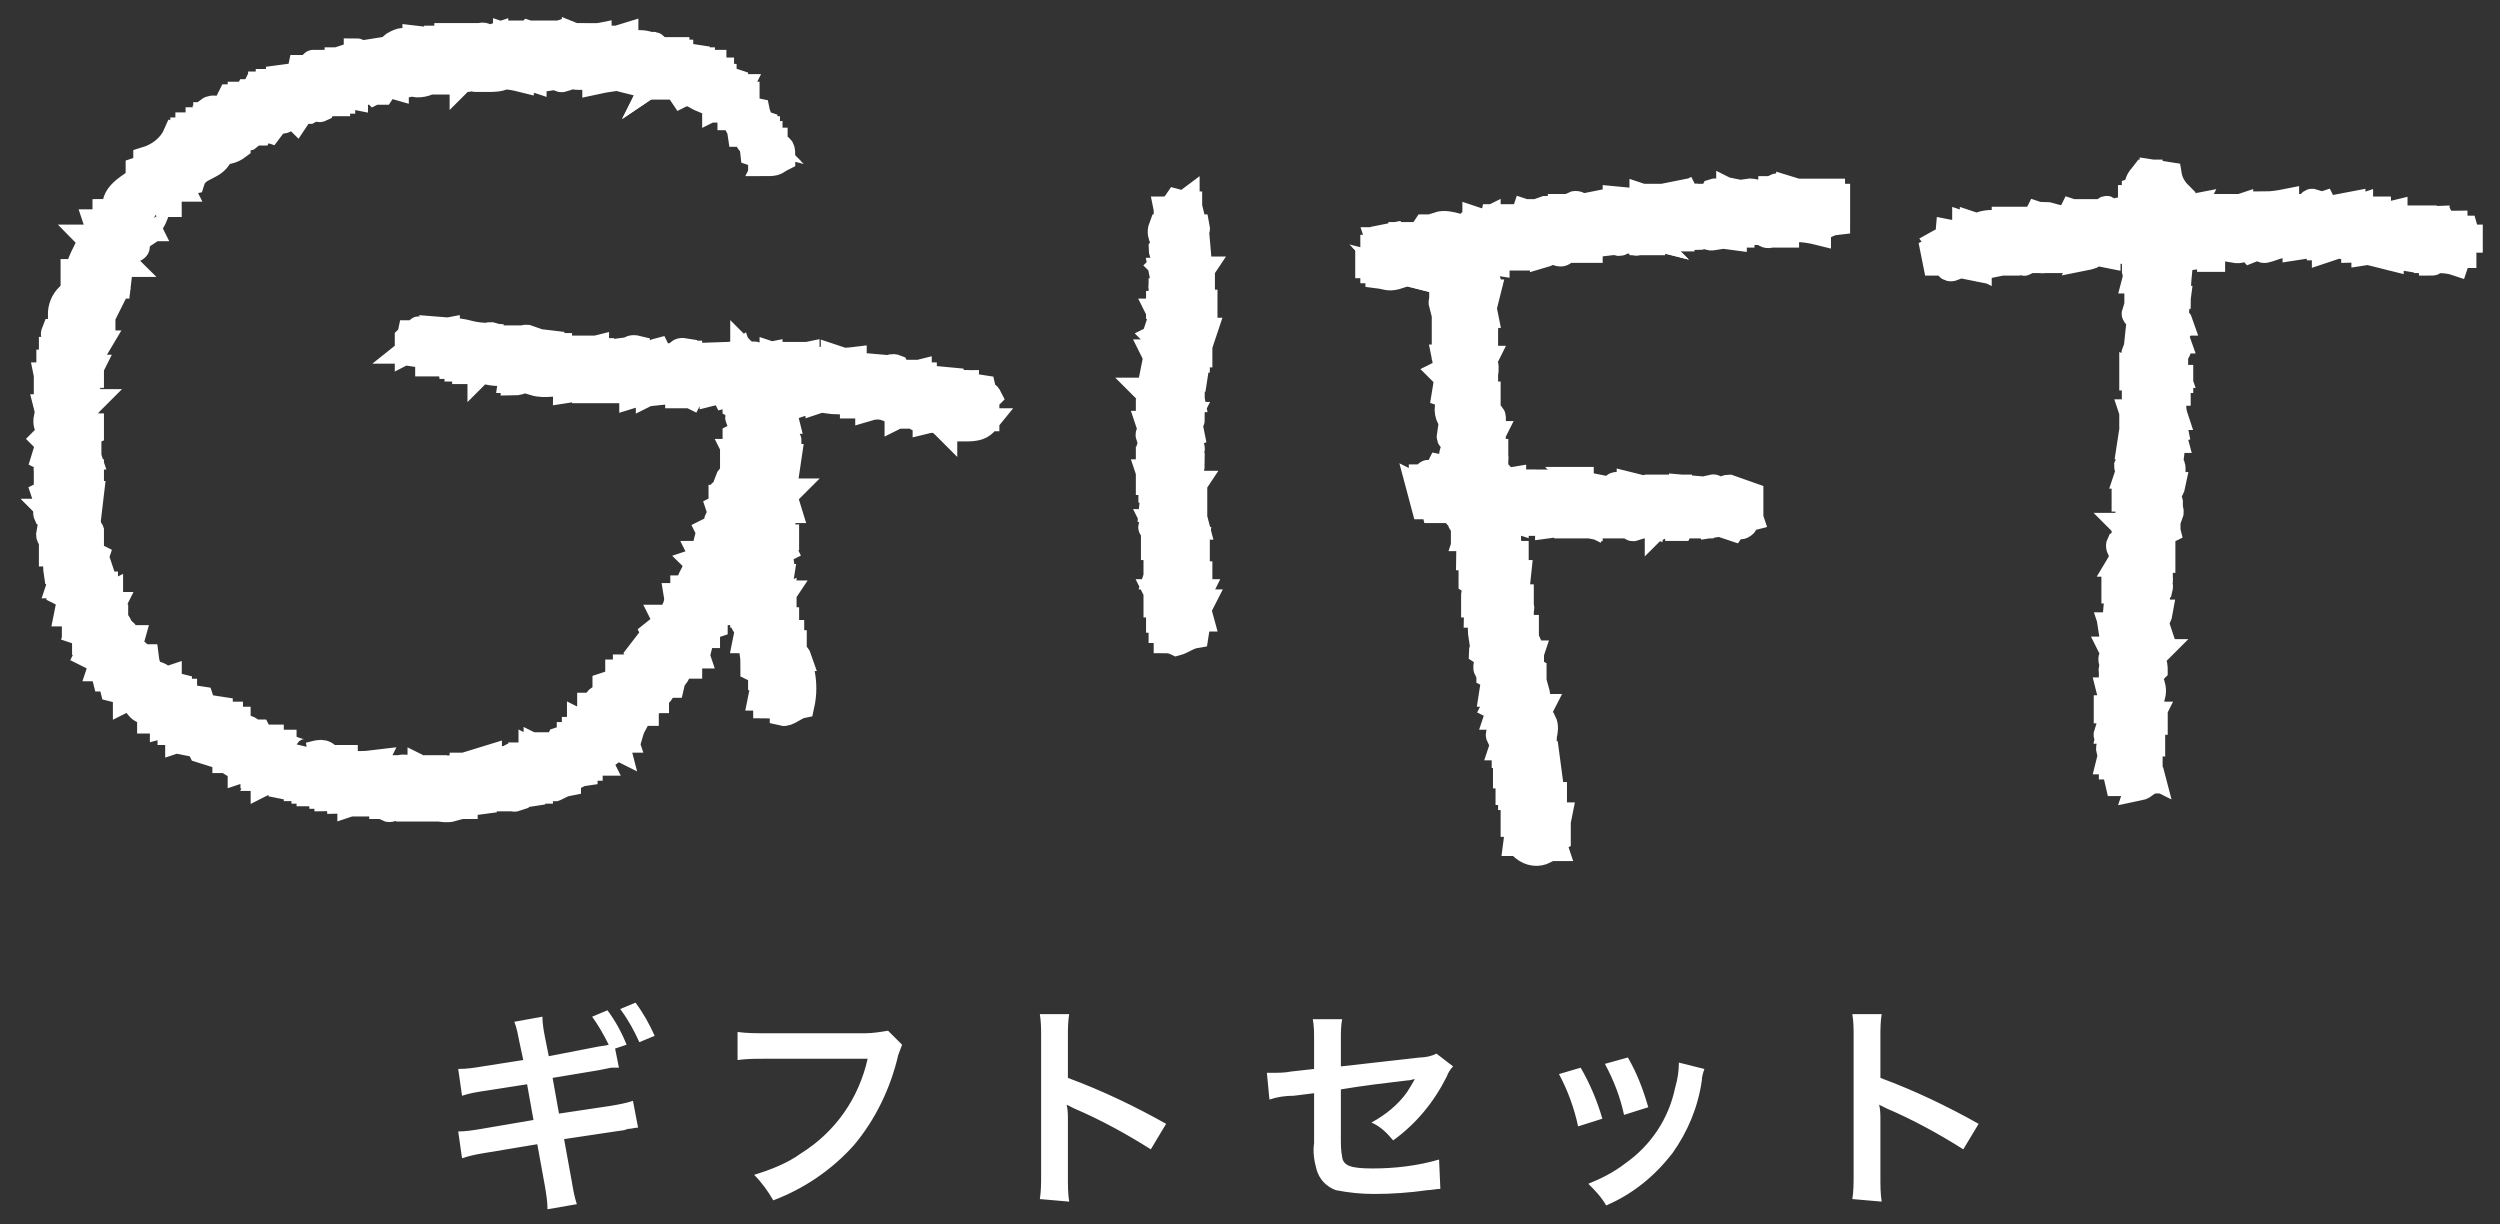 <?xml version="1.0" encoding="utf-8"?>
<!-- Generator: Adobe Illustrator 24.2.0, SVG Export Plug-In . SVG Version: 6.00 Build 0)  -->
<svg version="1.1" id="レイヤー_1" xmlns="http://www.w3.org/2000/svg" xmlns:xlink="http://www.w3.org/1999/xlink" x="0px"
	 y="0px" viewBox="0 0 196 96" style="enable-background:new 0 0 196 96;" xml:space="preserve">
<rect x="0" y="0" width="196" height="96" fill="#333333" stroke="none"/>
<style type="text/css">
	.st0{fill:#FFFFFF;stroke:#FFFFFF;stroke-width:2;}
	.st1{fill:#FFFFFF;}
</style>
<g id="グループ_751" transform="translate(-586.276 -2764.793)">
	<g id="グループ_288" transform="translate(588.326 2766.203)">
		<path id="パス_342" class="st0" d="M75,29l-1.3-0.2v-0.2c-0.3,0-0.4,0.4-0.8,0.2v-0.2h-0.4v-0.2l-2.1-0.2V28H70v-0.2L69.2,28
			v-0.2h-0.8l-0.2-0.4c-0.5-0.2-0.8,0.3-1,0.2v-0.2l-2.3-0.2v-0.4c-0.8,0.1-0.7-0.1-1,0.6h-0.2l0.2-0.6l-0.6-0.2V27
			c-0.7-0.2-1.4-0.3-2.1-0.2v-0.4c-0.5,0.1-0.4,0.1-0.6,0.4c-0.1,0-0.6,0.1-0.4-0.2h0.2v-0.2h-1.3v0.2l-0.6-0.2v0.4h-0.2v-0.4
			l-1,0.2c0-0.2-0.2-0.3-0.4-0.2c0,0,0,0,0,0c-0.1,0-0.2,0.7-0.8,0.4l-0.2-0.6c-0.3,0.2-0.4,0.1-0.8,0.2v0.2h-0.2v-0.2L52,26.5v-0.2
			h-0.4v-0.2C51,26,51.1,26.5,51,26.5h-1.3l-0.2-0.4c-0.4,0.1-0.3,0.6-0.8,0.4v-0.2l-0.8-0.2v-0.2c-0.8-0.2-0.6,0.5-1.3,0.4v-0.2
			l-1.5,0.2v-0.2h-0.4v-0.2l-0.8,0.2v-0.2h-2.1v-0.2h-0.6v-0.2l-1.7-0.2v-0.2c-0.5-0.2-0.8,0.2-1,0.2v-0.2h-0.2v0.2
			c-0.5,0.1-0.5-0.2-0.8-0.2l-0.6,0.2l-0.2-0.4c-0.6-0.2-0.7,0.2-0.8,0.4h-0.2l0.2-0.4c-1.3-0.1-1.2-0.3-2.5-0.4
			c0.2,0.2,0.3,0.2,0.4,0.4l-0.8-0.2v-0.2l-2.1,0.4c0,0,0-0.8-0.2-0.4v0.2h-0.6c-0.1,0.4,0,0.2-0.2,0.4v1c0.2-0.1,0.3-0.2,0.4-0.4
			h0.2L30,26.1h0.2v0.2l1.3,0.2v0.6h1.3c0.1,0,0,0.3,0.4,0.2c0.3,0-0.1-0.3,0.2-0.2v0.2h0.4v0.2h0.6v0.2h0.2v-0.2h1v0.2l0.2-0.2h0.2
			v0.2c0.7,0.2,1.4,0.2,2.1,0L38,28.4h0.2v0.2c0.3,0,0.6-0.1,0.8-0.2v-0.2l0.2,0.2h0.6v0.2c1,0.3,1.7-0.1,2.1,0.2
			c0.1,0,0.9-0.1,0.6,0.2c-0.2,0.2-0.2-0.1-0.2,0.2l1.3-0.2v-0.2c0,0,0.8,0,0.4,0.2h-0.2v0.2h1.7V29h0.2v0.2c0.2,0,0.3-0.1,0.4-0.2
			c0.3,0-0.1,0.2,0.2,0.2c0.2,0,0.3,0,0.4-0.2c0.3,0.1,0.6,0.2,0.8,0.2v0.4l1.3-0.4v0.2l0.4-0.2v0.2l1.9-0.2v0.4h0.2v-0.2
			c0.3,0,0.6,0.1,0.8,0.2l0.2-0.4h1.5v0.2l0.8-0.2l0.2,0.4l0.8-0.2l-0.2,0.6c0.2,0.3,0.2-0.2,0.4,0.2h-0.2v0.2l0.4,0.2L56,31.3h-0.2
			c0,0.1,0.4,0.8,0.2,1.3l-0.4,0.2v0.4H56l-0.2,0.8h-0.2l0.2,0.4h-0.2v0.4h-0.2v1c0,0.1-0.3,0.1-0.4,0.4c0.2,0.3,0.3-0.2,0.4,0.2
			L54.7,37v0.6h-0.2v0.2c0.1,0.1,0.4,0,0.2,0.4l-0.4,0.2l0.2,0.6c0,0.1-0.3,0-0.4,0.6h0.2v0.2l-0.8,0.4l0.2,0.4h-0.2v0.6h-0.2
			l-0.2,0.8h-0.2l0.2,0.4l-0.6,0.2c0.2,0.2,0.3,0.2,0.4,0.4h-0.4c-0.2,0.8-0.5,0.8-0.6,1.7h-0.4v0.6H51c0.1,0.6-0.2,1.2-0.6,1.7
			h-0.4l0.2,0.4l-1,0.8l0.2,0.4h-0.4l-1,1.3l0.2,0.4h-0.2l-0.4,0.6H47v0.4h-0.6v0.6c-0.3,0.2-0.7,0.3-1,0.4v0.8h-0.2
			c-0.4,0.4-0.4,0.1-0.6,0.8h-0.4V55c0,0-1.3,0.2-0.6,0.2h0.2v0.2l-0.4-0.2v0.6h-0.4v0.4h-0.4v0.4h-0.2v-0.2l-0.6,0.2l-0.2,0.4h-0.8
			v0.2h-0.4v0.2l-0.4-0.2v0.4l-0.4-0.2v0.4h-0.8v0.2c-0.2,0-0.3,0-0.4-0.2c-0.5,0-0.4,0.2-0.4,0.2c-0.8,0.2-1-0.1-1.5,0.4
			c0,0-0.8,0-0.4-0.2h0.2v-0.2l-1.3,0.4v0.2h-0.8V59c-0.2,0-0.4,0-0.4-0.2C33,58.7,33,59,33,59c-0.2,0.1-0.5,0-0.6-0.2h-0.2V59
			c-0.4,0.1-0.9,0-1.3-0.2v0.4l-1-0.2v-0.2c-0.5-0.2-1,0.2-1.3,0.2v-0.2h-1.5l0.2-0.4c-0.8,0.1-1.5,0.1-2.3,0v-0.4h-0.2v0.2
			c-0.7,0-0.7-0.4-1,0h-0.2v-0.4c-0.4-0.4-0.9-0.1-1.5,0v-0.4c-0.2,0.4-1.5-0.2-1.9-0.4v-0.2h-1v-0.4h-0.8l-0.2-0.4h-0.6v-0.2
			c-0.3-0.2-0.7-0.2-1-0.2V55H16v-0.4h-0.8v-0.4l-1.3-0.2l-0.2-0.6l-1.3-0.2v-0.4H12v-0.4l-0.8-0.2v-0.4l-0.6,0.2v-0.2h0.2
			c-0.3-0.3-0.5-0.4-1-0.4c-0.2-0.6-0.3-0.5-0.4-1.3H8.9c-0.2-0.6,0-0.2-0.6-0.2c-0.1-0.7-0.2-0.6,0-1.3H7.8c0,0,0-0.8-0.2-0.4v0.2
			H7.4c0-0.4,0-0.7-0.2-1H7v-0.8l-0.4-0.2l0.2-0.4H6.6v-0.8l-0.4,0.2v-1H5.8l-0.2-0.6H6l-0.2-0.6H5.5v-0.4H5.3l0.2-0.6l-0.4-0.2V41
			H4.9l0.2-0.8c0-0.1-0.5-0.1-0.4-0.4h0.2c0-0.3-0.3-0.3-0.2-0.8h0.2l0.2-1.7H4.7l0.2-1.5h0.2v-0.2H4.9v-0.8H4.5v-0.4h0.4l-0.2-0.6
			h0.2v-0.4H4.5l0.2-0.4c0.1,0,0.4,0,0.2-0.2H4.5v-0.2l0.6-0.2v-0.4H4.5l0.2-1.7c0.4-0.1,0.2,0,0.4-0.2H4.7l0.2-2.1h0.2v-0.2H4.9
			l0.2-0.4H4.9V27c0.2-0.5,0.5-1,0.8-1.5H5.3l0.4-1.3H6V23h0.2l0.4-0.8H6.4c0.1-0.3,0.7-0.5,0.4-1H6.6v-0.2h0.6l0.2-1.7h0.4
			c-0.4-0.4,0.1-0.4,0.2-1c1.2-0.3,0.4-0.4,0.8-1l0.6-0.4v-0.4h0.2l-0.2-0.4c0.4,0.6,0.9-1.1,1-1.5h0.8c0-0.9-0.1-0.6,0.4-1v-0.2
			h0.6l-0.2-0.4l1-0.2c0.4-1.3,1.9-0.9,2.3-2.3c0.5,0,0.9-0.1,1.3-0.4V9.6l0.8-0.2L17.9,9h0.4l0.2-0.4l0.6,0.2l0.6-0.8
			C20,7.8,19.9,8,20,8.1c0.6-0.1,0.4-0.4,1-0.4l0.2,0.2l0.4-0.6h0.6c0.2-0.1-0.1-0.4,0.6-0.4c0.1,0.1,0,0.4,0.4,0.2l0.2-0.4h1
			c0,0,0-0.2,0.4-0.2V6l1,0.2V5.8h1.3V5.6l0.2,0.2l0.4-0.2v0.2h0.2l0.4-0.6L29,5.4V5c0.3,0.2,0.7,0.3,1,0.2C30.3,5.1,29.9,5,30.2,5
			h0.2v0.2c0.6,0.1,1.3-0.1,1.7-0.6h0.6L32.5,5H33l0.2-0.6l1,0.2v0.2l0.2-0.2l0.2,0.2c0.3,0-0.1-0.2,0.2-0.2c0.4,0,0.3,0.2,0.4,0.2
			h0.2V4.6h0.8v0.2c0.4,0,0.9,0,1.3-0.2c0.4,0,0.9,0.1,1.3,0.2V4.6c0.4,0,0.7,0.1,1,0.2V4.6c0.5,0,0.6,0.2,0.6,0.2l1.3-0.2
			c0,0,0.1,0.3,0.4,0.2l0.2-0.4c0.2-0.1,0.5,0,0.6,0.2c0.6,0.1,1.3,0,1.9-0.2c-0.1,0.4,0,0.2-0.2,0.4V5c0.9-0.2,1.8-0.3,2.7-0.4
			c0.2,0.6,0.7,0.3,1-0.2h0.2c0.2,0.4-0.1,0.7-0.2,0.8c0.4,0.1,0.4,0.2,0.4,0.2h2.3L51.4,6C52,5.7,52.5,6.2,53,6.4l0.6-0.2v0.2h-0.2
			c0.2,0.4,0.2,0.2,0.6,0.4v0.2l0.4-0.2v0.4h0.8v0.6h0.4c0.1,0.8,0.3,0.6,0.4,1.3h0.4c0.2,0.9,0.5,0.5,0.6,1.5l0.6,0.2V11h0.6
			l-0.2,0.4c0.9,0,0.7-0.1,1.3-0.4c0-0.8,0-0.9-0.6-1V9.6h-0.4V9.2c0,0-0.8,0.1-0.4-0.2h0.2V8.7h-0.2V8.3l-0.6-0.2
			c0.3-0.4,0.1-0.3,0-0.8c-0.5-0.1-0.5-0.2-0.8-0.4V6h-0.8L56,5.4h-0.4V5l-0.6-0.2L54.7,5V4.6c0,0-0.8,0-0.4-0.2h0.2V4.1h-0.8
			c0.1-0.4,0-0.2,0.2-0.4V3.5H53V3.3h-0.4V3.1l-1.3-0.2V2.7H51V2.5h-1.5c-0.1,0-0.1-0.5-0.4-0.4l-0.2,0.4h-0.2l0.2-0.4
			c-0.5-0.2-1.1-0.2-1.7,0c-0.1-0.4,0-0.2-0.2-0.4V1.4l-1.3,0.4V1.6h-0.8V1.4l-1,0.2V1.4c-0.2,0-0.3,0-0.4,0.2L43,1.4v0.2h-0.2V1.4
			H42v0.2h-0.8V1.4l-0.6,0.2V1.2h-0.6v0.2l-0.6-0.2L39,1.6h-0.4V1.2h-0.2l-0.2,0.4l-0.6-0.2v0.2h-0.8V1.4l-0.6,0.2
			c-0.1-0.2-0.4-0.3-0.6-0.2v0.2h-1V1.4H33v0.2h-0.8v0.2l-1.7-0.2v0.6L29.6,2V1.8c-0.2-0.1-0.9,0.3-1,0.4v0.2l-2.5,0.4
			c-0.3,0,0.1-0.2-0.2-0.2v0.2L25,3.1v0.4h-0.4V3.3h-0.2v0.2h-1.9c-0.1,0-0.3,0.7-0.6,0.6V3.9h-0.4c-0.1,0.4,0,0.2-0.2,0.4v0.2
			l-1.5,0.2V5h-0.8v0.2h-0.6v0.2h-0.4l-0.2,0.4h-0.4l-0.2,0.4h-0.2V6h-0.2v0.2H16l-0.4,0.8c-0.5,0.3-0.9-0.1-1.3,0.2l0.2,0.4h-0.4
			v0.4h-0.6v0.4h-0.8v0.4h-0.4v0.6l-0.6-0.2c-0.4,0.9-1.3,1.6-2.3,1.9v0.6l-0.6,0.2v0.8C7.7,13.4,6.8,14,7,15
			c-0.3,0.1-0.5,0.2-0.8,0.2v0.6c-0.4,0.1-0.2,0-0.4,0.2H5.5l0.2,0.6H5.5l-0.2,0.6H4.9c0.4,0.4-0.8,1.7-0.8,2.7H3.7v1.7l-0.4,0.2
			c-0.4,0.4-0.6,0.9-0.6,1.5H3c-0.1,0.5-0.3,0.9-0.6,1.3H2.2c-0.2,0.5,0.3,0.6,0.2,0.8H2.2v0.6H2v1H1.8V28H1.6l0.2,1H1.6v0.2h0.2
			v1.3H1.6l0.2,0.8H1.6c-0.2,1,0.6,0.9-0.2,1.7c0.2,0.2,0,0.1,0.4,0.2l-0.4,1.3l0.4,0.2c0.1,0.2-0.3,0.4-0.2,0.8h0.2
			c0.1,0.3,0,0-0.2,0.2v0.2h0.2c0.1,0.5-0.2,0.5-0.2,0.8c0,0.1,0.4,0.1,0.2,0.4l-0.4,0.2c0.2,0.6,0,0.2,0.6,0.2
			c-0.1,0.3-0.6,1.1-0.4,1.5L2,39.3v1H1.8C1.7,40.8,2,40.8,2,40.8V42h0.4c-0.1,0.5-0.1,1.1,0,1.7l0.4,0.2l-0.2,0.6H3l-0.2,0.6
			l0.4,0.2v0.2c0.2,0.3,0,0,0.2,0.2l-0.2,1h0.6v0.8h0.4l-0.2,0.6l0.6,0.2v1l0.4,0.2l-0.2,0.4l0.8,0.4C6,50.5,5.7,50.4,6,50.4L5.8,51
			H6l0.2,0.8h0.4l0.2,0.8l0.8,0.2c0.1,0.4,0,0.2,0.2,0.4v0.2l0.4-0.2c0.6,0.6,0.3,1,1.5,1.3v0.6h1v0.4c0.4-0.1,0.2,0,0.4-0.2h0.2V56
			h0.8c-0.1,0.4,0,0.2-0.2,0.4v0.2l0.6-0.2v0.4l1,0.2l0.2,0.4l1.9,0.6v0.2h0.4v0.2c0.3,0.2,0.4,0.2,0.8,0.2v0.4l0.6-0.2v0.2h0.4v0.4
			h0.6v-0.2h0.2l-0.2,0.4h0.2V60c0.2-0.1,0.7-0.1,0.8-0.2v-0.2H20v0.6l1,0.2v-0.2h0.2v0.2h0.6v0.2h0.4v0.2h1V61h0.4v0.2
			c0.3,0-0.1-0.1,0.2-0.2h0.8v0.4c0.3,0,0.6-0.1,0.8-0.2v0.4l0.6-0.2v0.2h1.9v0.2h0.4v0.2c0.2,0.1,0.5,0,0.6-0.2H30v0.2h1.5v-0.2
			c0.3,0,1.2,0.4,1.9,0.2v-0.2h1v-0.2l1.5-0.2v-0.2h1.5V61h0.2v0.2h0.2c0.1,0,0.1-0.3,0.4-0.2c0.3,0.1-0.1,0.3,0.2,0.2V61l1.3-0.2
			v-0.2h0.6v-0.2h0.4v-0.2c0.5-0.2,0.6,0.3,0.8,0.2v-0.2l1-0.2v-0.4c0.8-0.1,0.6-0.3,1.3-0.4v-0.4h0.4v-0.4h0.8l-0.2-0.4h0.2v0.2
			l0.8-0.6l-0.2-0.4h0.4v-0.2l0.4,0.2c-0.1-0.4,0-0.2-0.2-0.4v-0.2H47l-0.2-0.6h0.6c0.2-0.7,0.5-0.8,0.6-1.5h0.6v-0.6
			c0.5-0.1,0.3-0.1,0.6-0.4h0.2v-0.4h0.2c0.2-0.2,0.4-0.5,0.4-0.8h0.6c0.2-0.9,0.5-0.5,0.6-1.5H52v-0.8h0.6c-0.2-0.6,0-0.2-0.6-0.2
			v-0.2h0.2c0.2-0.4,0.1-0.3,0.6-0.4l0.2-0.8h0.4v-0.6l0.6-0.2c0-0.4,0.2-0.8,0.4-1h0.2l0.2-1.3h0.6v-1c0.4,0.1,0.2,0,0.4,0.2h0.2
			c-0.2,0.4-0.3,0.8-0.2,1.3c0,0,0.3,0,0.2,0.4C56,45.8,55.9,46,56,46.2h0.2v0.6h0.2c0.2,0.8-0.6,0.4,0.2,1l-0.2,1H57
			c-0.3,0.2,0,1,0,1.7h0.4l-0.2,0.6l0.4,0.2v0.4h0.2c0.1,0.3,0,0-0.2,0.2c0,0.2,0.1,0.3,0.2,0.4l-0.2,1h0.4v0.6
			c0.5,0,0.9,0.1,1.3,0.4v0.2c0.4,0.1,1-0.5,1.5-0.6c0.2-0.9,0.2-1.8,0-2.7c0,0-0.7,0.1-0.4-0.2c0.8,0.2-0.1-0.5,0-0.8h0.2
			c-0.1-0.3-0.4-0.4-0.4-0.4v-0.8H60v-0.8h-0.2c-0.2-0.3-0.2-0.7-0.2-1h-0.4c0.1-0.4,0-0.2,0.2-0.4v-1.3l-0.4,0.2l0.4-0.6h-0.4
			l0.2-1.3h-0.4l0.2-0.6h0.2c0.1-0.5-0.2-1.2-0.2-1.3l0.4-0.2l-0.2-0.4l0.4-0.2v-0.4h-0.4l0.2-2.1h0.4l-0.4-1.3
			c0.4-0.1,0.2,0,0.4-0.2h-0.4l0.4-2.7h-0.2v-0.6h-0.2v-0.2h0.2v-0.4h0.2c0-0.3-0.6-0.8-0.6-0.8v-0.2h0.2v-0.6h0.2l-0.2-0.8l0.4-0.2
			v-0.2h-0.6v-0.2h0.2l-0.2-0.4H60v0.2h0.2v-0.2h1.3v0.2l0.6-0.2v0.2l0.6-0.2v0.2c0.7,0.1,1.4,0.1,2.1,0v0.4h1v-0.2H66v0.4
			c1-0.3,1.5,0,2.3,0.4v0.2l0.4-0.2v0.2h1c0,0,0.1,0.3,0.4,0.2l0.2-0.4h0.2v0.6c0.4-0.1,0.8-0.1,1.3,0c0.1,0.4,0,0.2,0.2,0.4v-0.4
			l0.8,0.2V32h0.8v0.2c0.9,0,1.3-0.1,1.7-0.6h-0.2v-0.2h0.2v-1.5l0.2-0.2C75.3,29.3,75.2,29.9,75,29z M32.8,25.9
			c0.4,0.1,0.2,0,0.4,0.2C32.8,26,33,26.1,32.8,25.9z M57.7,9.6c-0.4-0.1-0.2,0-0.4-0.2C57.7,9.5,57.4,9.3,57.7,9.6L57.7,9.6z
			 M49.5,4.6h0.2C49.9,4.6,49.3,5,49.3,5L49.5,4.6z M2,38.7h0.6v0.2C2.3,39.1,2.1,38.8,2,38.7L2,38.7z M2.8,42.9H2.6v-0.4h0.2V42.9z
			"/>
		<path id="パス_343" class="st0" d="M49.7,4.6h-0.2L49.3,5C49.3,5,49.9,4.6,49.7,4.6z"/>
		<path id="パス_344" class="st0" d="M57.7,9.6c-0.2-0.2,0-0.1-0.4-0.2C57.5,9.6,57.2,9.5,57.7,9.6z"/>
		<path id="パス_345" class="st0" d="M191.2,16.5h-0.8v-0.4c-0.5,0-0.6,0.2-0.8,0.2l-0.2-0.4h-0.4v-0.2c-0.1,0-0.6,0.3-1,0.2v-0.2
			h-2.3v-0.4c-0.4,0.1-0.8,0.1-1.3,0V15h-0.2v0.2h-0.2V15H183v-0.2l-0.6,0.2v-0.4l-2.1,0.4l-0.2-0.4l-0.6,0.2l-0.2-0.4
			c-0.3-0.1-0.3,0.4-0.4,0.4h-1.7v-0.4c-0.5,0.1-1.1,0.2-1.7,0.2V15c-0.6-0.2-1.3-0.2-1.9,0v-0.2L173,15v-0.2h-0.2V15h-0.8v-0.2
			h-0.2V15c-1,0.2-1.3-0.6-1.9,0.2h-0.2l0.2-0.4c-0.5,0.1-1,0.1-1.5,0c0.1-0.4,0.2-0.7,0.4-1c-0.4-0.4-0.7-0.9-0.8-1.5l-1.3-0.2v0.2
			h-0.2v-0.2h-0.4c-0.3,0.4-0.5,0.5-0.6,1h0.4v0.2l-0.6,0.2v0.6H165v0.2l0.4,0.2v0.6h-0.6v0.2H164v-0.2l-0.8,0.2V15
			c-0.2-0.2-0.2,0.2-0.2,0.2h-0.8c-0.2,0.6,0,0.5-0.6,0.6v-0.6h-0.6v0.2l-0.6-0.2l-0.2,0.4c-0.6,0.3-1.6-0.2-1.9-0.2v0.2l-0.6-0.2
			l-0.2,0.4h-0.6v0.2c-0.5,0.1-0.6-0.2-0.8-0.2v0.2l-0.6,0.2v-0.4h-0.4v0.4c-0.6-0.2-1.3-0.2-1.9,0v0.2l-0.6-0.2v0.2l-0.6-0.2v0.2
			c-0.3,0.3-0.8,0.5-1.3,0.4c-0.1,1.2-0.1,0.4-0.8,0.8c0.3,0.4,0,0.4-0.4,0.6l0.2,1h0.8c0.1,0.1,0.1,0.6,0.6,0.4l0.2-0.4l0.4-0.2
			v0.4l1,0.2v-0.4l0.4,0.2v-0.2h0.6v-0.2h0.2v0.4c0.4-0.1,0.4-0.2,0.4-0.2h1v-0.2h0.6V19c0.5-0.1,0.6,0.3,0.8,0.2V19h0.6v-0.2
			c0.3,0,0.5,0.3,1,0.2v-0.2h0.2V19h0.8l0.2-0.4c0.7-0.3,1.4,0.2,1.9-0.2h0.2l-0.2,0.4c0.5-0.1,0.6-0.1,0.8-0.4l1,0.2v-0.4
			c0.7,0.1,1.4,0.1,2.1,0l0.2,1h0.2l-0.2,0.6h-0.2c0,0.3,0.4,0.4,0.4,0.4c0.1,0.4-0.3,0-0.4,0.4h0.2v2.5h-0.2
			c-0.1,0.3,0.4,0.3,0.4,0.4l-0.2,1.9h0.4l-0.2,0.6l-0.4,0.2c-0.2,0.5,0.4,0.5,0.4,0.8h-0.2V28l-0.4-0.2v0.4h0.6l-0.2,0.6h-0.2V29
			h0.2l0.2,0.4l-0.4,0.2v1.3h-0.2l0.2,0.6h-0.2v0.2c0.1,0.1,0.3,0.1,0.2,0.6h-0.2l-0.2,1.3h0.4c-0.1,0.5-0.4,1-0.6,1.5
			c0,0.3,0.1-0.1,0.2,0.2l-0.2,0.6h0.4c-0.1,0.2-0.4,0.6-0.2,1h0.2l-0.2,0.6h-0.4v0.2h0.4c-0.2,0.5,0,1.4-0.2,2.1h-0.2l0.2,0.2v0.2
			h-0.2v0.8l-0.4,0.2c-0.1,0.2,0,0.5,0.2,0.6c0.1,0.5-0.2,1-0.2,1h0.2v0.2c-0.3,0.8-0.6,0.3-0.2,1.5h-0.4v0.4h0.4
			c-0.3,0.8-0.2,1.8-0.4,2.7h-0.2l0.2,0.6h-0.2l0.2,1.3h-0.2l0.2,0.4v0.2h-0.2c-0.1,0.2,0,0.5,0.2,0.6v0.2h-0.2
			c-0.1,0.5,0.2,0.8,0.2,1h-0.2v0.8h-0.2l0.2,0.8h0.2l-0.2,0.6h-0.4v0.2h0.4c-0.1,0.6-0.5,0.4,0.2,0.8c-0.2,0.4-0.3,0.3-0.4,0.8h0.2
			v0.2h-0.4c-0.1,0.3,0.4,0.3,0.4,0.4c0,0.1-0.3,0.6-0.2,1h0.2l-0.2,0.8h0.2v0.4h0.2L164,60h1.5v-0.2h0.2l-0.2,0.6
			c0.5-0.1,0.5-0.2,0.8-0.4v-0.2h0.2l-0.2-0.6l0.4,0.2c-0.1-0.4-0.2-0.4-0.2-0.4v-1.9h-0.2c0,0,0-0.8,0.2-0.4
			c0.3,0.1-0.1,0.2,0.2,0.2v-1.7h0.2V55h-0.4l0.2-0.4h-0.4v-0.2h0.2v-0.4h0.2c0-0.3-0.3-0.4-0.2-0.8h0.2c0.3-1.1-0.6-1.3,0.2-2.1
			c0,0,0-0.8-0.2-0.4c-0.3,0.1,0.1,0.2-0.2,0.2c0.1-0.3,0.2-0.7,0.2-1c0.4-0.1,0.2,0,0.4-0.2h-0.4l0.2-1.3h-0.2v-0.2h0.2v-0.4h0.2
			l-0.2-0.6c0-0.1,0.3,0,0.4-0.6h-0.4l0.2-1.3c0,0-0.3-0.1-0.2-0.4l0.4-0.2c0.1-0.4-0.3-0.1-0.4-0.4l0.4-0.2
			c0.1-0.2-0.3-0.4-0.2-0.8h0.2v-0.8h0.2v-2.1l0.4-0.2l-0.2-0.8h0.2v-0.4h0.2c0.2-0.5-0.2-0.8-0.2-1h0.2c0-0.3-0.4-0.4-0.2-0.8
			c0,0,0.3-0.1,0.4-0.6h-0.6l0.2-0.6h0.2v-0.6h0.2c0-0.2,0-0.4-0.2-0.4l0.2-1.7h-0.2v-0.2h0.4c-0.1-0.4-0.3-0.3-0.4-0.4
			c0-0.3,0.4-0.4,0.4-0.4l-0.2-1h0.2c-0.2-0.6-0.2-1.3,0-1.9h0.2v-1h0.2v-0.2h-0.4v-0.2h0.2c-0.1-0.3-0.1,0.1-0.2-0.2v-1.5
			c0-0.1,0.3-0.1,0.2-0.4h-0.2l-0.2-0.6h0.4c-0.1-0.3-0.3-0.2-0.4-0.4c0.1-0.4,0.5-0.4,0.6-0.6l-0.2-0.4h0.2
			c-0.1-0.3-0.4-0.4-0.4-0.4l0.2-1.5h-0.2v-0.2h0.2c0-0.9,0.1-1.8,0.2-2.7h-0.2v-0.2l1.5-0.2v-0.2l1,0.2v0.2h0.2V18h1.7v0.2
			c1.1,0.2,0.6-0.8,1.3,0l1-0.4v0.4c0.3,0.1,1.6-0.7,2.5-0.4V18l1.3-0.2c0,0,0,0.2,0.4,0.2v-0.2h0.2V18h0.4v0.2l0.6-0.2v-0.2
			l1.5,0.2v-0.4h0.2v0.6c0.3,0,0.6-0.1,0.8-0.2v0.4l1.3-0.2v0.4l0.8,0.2v-0.2h0.8v0.2h0.2c0.1-0.2,0.2-0.3,0.4-0.2v0.2h0.6V19
			c0.5,0.1,0.6-0.3,0.8-0.2V19h0.4v0.2c0.3,0-0.1-0.2,0.2-0.2c0.6,0,1.1,0,1.7,0.2l0.2-0.6h0.4v-0.8H191v-0.4h0.6v-0.2h-0.2
			L191.2,16.5z M161.7,18c0.4,0.1,0.2,0,0.4,0.2C161.7,18,161.9,18.2,161.7,18L161.7,18z"/>
		<path id="パス_346" class="st0" d="M142,14h-0.4v-0.4h-1.9v0.2h-0.2l-1.3-0.4v0.2c-0.5,0-0.8-0.5-1-0.4v0.2h-0.4v0.2
			c-0.9,0.3-1.3-0.1-1.9,0v0.2l-1-0.2v0.2l-0.4-0.2v0.2h-0.8c0,0-0.1-0.3-0.4-0.2l-0.2,0.4h-0.6v0.2c-0.3,0.1-0.4-0.2-0.4-0.2
			c-0.5-0.1-0.5,0.2-0.8,0.2l-0.2-0.4l-0.8,0.4v-0.4l-1,0.2v0.2h-0.8V14h-0.2v0.2l-0.6-0.2v0.4l-2.1-0.2v0.4c-0.6,0-1.2,0.1-1.7,0.4
			v-0.4l-1,0.2c-0.1-0.2-0.4-0.3-0.6-0.2v0.2h-1V15h-0.4v0.2c-0.3,0-0.5-0.4-1-0.2v0.2h-0.8v0.2l-0.6-0.2l-0.2,0.6
			c-0.3,0.1-0.4-0.2-0.4-0.2H115c-0.1,0.4,0,0.2-0.2,0.4c0,0,0,0.4-0.2,0.2v-0.4l-0.4,0.2l-0.6-0.2v0.2c-0.1,0-0.6-0.1-0.4,0.2h0.2
			v0.2h-0.2v0.2c-0.2,0.1-1.6-0.7-2.5-0.4v0.2h-1l-0.4,0.6h-1.5v0.2c-0.2,0-0.3-0.1-0.4-0.2l-1,0.2v0.2H106l0.2,0.6h-0.6V19h-0.4
			v0.4h0.4v0.4c0.1,0,0.9-0.1,0.6,0.2H106v0.2c0.8,0.1,0.8,0.3,1.7,0V20h1.5l0.2-0.4c1-0.4,0.9,0.8,1.7-0.2h0.2
			c0,0.3-0.1,0.6-0.2,0.8h0.2l0.2,0.8H111v0.2h0.2l0.2,0.6c-0.1,0.2-0.6,0.1-0.4,0.8h0.2v0.6h0.2l-0.2,0.6c0,0.1,0.3,0.1,0.2,0.4
			h-0.2v0.2c0,0,0.3,0.1,0.2,0.4h-0.2v1h0.2v0.8h-0.2l0.2,1l-0.4,0.2c0.2,0.2,0,0.1,0.4,0.2c0,0.3-0.2,1.5-0.2,1.5l0.6,0.2
			c-0.4,0.5-0.5,1.1-0.2,1.7l0.4,0.2l-0.2,1h-0.2c-0.1,0.6,0.3,0.4,0.4,0.6c0.2,0.4-0.3,0.9-0.2,1h0.2v1h-0.2v0.2l-1-0.2l-0.2,0.4
			c-0.7,0.3-0.6-0.3-1,0.4h-0.2v0.2h0.2V37l-0.4-0.2l0.4,1.5h0.6V38h0.2c-0.2,0.4-0.1,0.2,0,0.6h1.7c0,0,0,0.8,0.2,0.4v-0.2h0.6
			l-0.2,0.6h-0.2c-0.2,0.3,0.3,0.2,0.4,0.2c0.1,0.3-0.1,0-0.2,0.2v0.4h0.4l-0.2,0.6h0.4c-0.1,0.5-0.2,1-0.2,1.5h0.4l-0.2,1.3
			c0,0.1,0.3,0.1,0.2,0.4h-0.2v0.2l0.6,0.4c0.2,0.6-0.4,0.5-0.4,0.6V46h0.4c-0.1,0.3-0.2,0.5-0.2,0.8h0.4c-0.1,0.6-0.1,1.3,0,1.9
			h0.4c0.2,0.2-0.2,0.2-0.2,0.2c0,0.5-0.2,0.6-0.2,0.8l0.6,0.4c0.1,0.2-0.4,0.6-0.2,1h0.2v0.4l0.4,0.2l-0.2,1.3h0.2v0.6h0.2
			l-0.2,0.4l0.4,0.2l-0.2,0.6h0.2v1c0.1,0.3,0.2-0.1,0.2,0.2c-0.1,0.1-0.4,0-0.2,0.4l0.4,0.2l-0.2,0.6h0.2v0.6h0.2
			c0.1,0.3,0,0-0.2,0.2l0.2,0.4H116v1h0.2v1.3h0.2v0.4h0.2v0.6h0.2v0.2h-0.2v1.3h0.4c-0.1,0.8-0.1,0.7-0.2,1.5h0.4
			c0.1,0.4,0,0.2,0.2,0.4c0.5,0.4,1.1,0.5,1.7,0.2v-0.2h0.8l-0.2-0.6l0.4-0.2v-0.8H120l0.2-1h-0.4c0.5-0.7-0.3-0.3-0.2-0.8h0.2v-0.2
			c-0.4-0.2-0.2,0.1-0.4-0.2h0.4v-0.4h-0.4c0.2-1.3,0.2-0.7-0.4-1.7h0.4l-0.2-1.5H119v-0.6h-0.2c0-0.3,0.5-1.3,0.2-1.9l-0.4-0.2
			c-0.2-0.5,0.1-0.8,0.2-1h-0.4c0-0.8,0.2-0.6,0-1.3h-0.2v-1.5l-0.4-0.2l0.2-0.2v-0.4h-0.2l0.2-0.6h-0.4v-0.2
			c0.2-0.1,0.3-0.4,0.2-0.6h-0.2v-0.6c-0.1-0.1-0.5-0.1-0.4-0.4h0.4v-0.2h-0.4l-0.2-1.3c0.2,0,0.3-0.2,0.2-0.4c0,0,0,0,0-0.1
			l-0.4-0.2v-0.2l0.4,0.2v-0.4h-0.4l0.2-1.9h-0.4c0-0.4-0.1-0.9-0.2-1.3h0.4V42H116c0.2-0.3,0.3-0.7,0.2-1c0,0-0.3-0.1-0.2-0.4h0.2
			v-0.6l-0.6,0.2c0-0.4,0.3-0.7,0.6-0.8v-0.2l0.6,0.2v-0.2l0.2,0.2l0.2-0.2c0.3,0-0.1,0.1,0.2,0.2h1.3v0.2h0.6v0.2l1.5-0.2v0.2h0.8
			v-0.2l1,0.2v-0.2l0.4,0.2c0.1-0.2,0.4-0.3,0.6-0.2v0.2h2.1c0.1,0,0.1,0.3,0.4,0.2v-0.2h0.4v-0.2l0.8,0.2v-0.2h0.6v0.2l0.2-0.2
			l0.2,0.2l0.4-0.2v0.2h0.8v0.2h0.2l0.2-0.4c0.3-0.1,0.4,0.2,0.4,0.2h1v-0.2c0.2-0.1,0.5,0,0.6,0.2l1.3-0.2v0.2l0.6,0.2l0.4-0.6
			c0.4-0.1,0,0.7,0.4,0.4c0.4-0.2-0.2-0.4,0.6-0.6l-0.2-0.6h0.2v-0.2h-0.2v-0.6h-0.2v-0.2h0.4v-0.2l-1.7-0.6c-0.3,0-0.5,0.3-1,0.2
			c0,0,0-0.3-0.4-0.2v0.2l-2.3-0.2v0.2h-0.2v-0.2h-2.5l-0.6,0.2v-0.2l-0.8-0.2v0.2h-0.8v-0.2c-0.6-0.1-0.5,0.4-0.6,0.4l-1-0.2v0.2
			c-0.3,0,0.1-0.1-0.2-0.2c-0.7,0-1.4,0.1-2.1,0.2l-0.2-0.4c-0.5-0.1-1,0-1.5,0.2v-0.4H119c0.2,0.2,0.3,0.2,0.4,0.4l-1.3-0.2v0.2
			h-0.2l0.2-0.4c-0.5,0-1,0.1-1.5,0.2v-0.4c-0.6,0.1-0.8,0.1-1,0.4h-0.2c-0.2-0.4,0.3-0.7,0.2-0.8l-0.6-0.2v-0.2h0.2l-0.2-0.6
			c0-0.1,0.3-0.1,0.2-0.4H115v-0.2h0.2v-0.2H115V33h-0.2l0.2-0.4h-0.2c-0.2-0.2-0.4-0.5-0.4-0.8h0.6c0-0.1,0.1-0.9-0.2-0.6v0.2h-0.2
			v-1.9h-0.2V29h-0.2c-0.1-0.5,0.4-1.1,0.2-1.9h-0.2l0.2-0.4h-0.2v-1h0.2v-0.8h-0.2c0-0.3,0.3-0.3,0.2-0.8c0-0.3-0.2,0.1-0.2-0.2
			c0.1-0.3,0.2,0.1,0.2-0.2l-0.2-0.4h0.2l-0.2-1h0.2l0.2-0.8h-0.4v-0.2c0.3,0,0.3-0.5,0.2-0.8h-0.2V20h0.2l-0.2-0.6h0.2v-0.2H114V19
			l1.3,0.2v-0.4h1v-0.2h0.2v0.2h0.8c0,0,0-0.8,0.2-0.4c0.3,0.1-0.1,0.3,0.2,0.2c0.1,0,0-0.3,0.4-0.2v0.2h0.2c0.1,0,0-0.3,0.6-0.4
			v0.4c0.7-0.2,0.8-0.5,1.5-0.6c-0.2,0.2,0,0.1-0.4,0.2v0.2c0.6,0.3,0.7-0.3,0.8-0.4l0.2,0.2h0.2v-0.2h0.8v-0.2h0.2l-0.2,0.4h0.6
			v-0.4l1.7-0.2v-0.2c0.3,0,0.4,0.4,0.8,0.2l0.2-0.4c0.7-0.2,0.7,0.4,0.8,0.4c0.2,0.1,0.3,0,0.4-0.2c0,0,0,0,0,0h0.2v0.2h0.8v-0.4
			h0.6v-0.2c0.2,0,0.3,0,0.4,0.2c0.4,0,0.4-0.2,0.4-0.2h0.6v0.2l1.3-0.2v-0.2c0,0,0.8,0,0.4,0.2h-0.2v0.2c0.3,0,0.6-0.1,0.8-0.2
			c0.1,0.1,0,0.3,0.6,0.2v-0.2l1.5,0.2v-0.2h0.6v-0.2h1.3v-0.2c0.4,0,0.4,0.6,1,0.4v-0.2c0.3-0.1,0.5-0.2,0.8-0.2v0.4h0.4v-0.4
			c0.8-0.1,1.7,0,2.5,0.2v-0.4c0.9-0.1,0.6-0.3,1.5-0.4v-0.6H142L142,14z M107,19.6c0.4,0.1,0.2,0,0.4,0.2
			C107,19.7,107.3,19.9,107,19.6z M126.7,16.9c0.4,0.1,0.2,0,0.4,0.2C126.7,17,127,17.1,126.7,16.9z"/>
		<path id="パス_347" class="st0" d="M92.2,20.5l-0.4-0.2l0.4-0.6H92l-0.2-2.3l-0.4-0.2c-0.1-0.4,0.5-0.3,0.4-0.8h-0.2l-0.2-0.8
			h-0.2v-1h-0.2v-0.2c-0.4,0.3-0.4,0.1-0.8,0c-0.2,0.3-0.4,0.4-0.6,0.6h-0.2l0.2,1h-0.2v0.4H89c-0.3,0.8,0.5,1.1,0,1.7
			c0,0.4,0.3,0.7,0.6,0.8V19h-0.4c-0.1,0.4,0,0.2-0.2,0.4c0.2,0.2,0.3,0.2,0.4,0.4H89l0.2,1c0,0-0.3,0-0.2,0.4
			c0,0.3,0.3-0.1,0.2,0.2H89v1h-0.2v0.2H89v0.4h-0.2l0.2,0.4L88.8,24h0.4c-0.2,0.5-0.2,0.8-0.6,1c0.2,0.2,0,0.1,0.4,0.2l-0.2,0.6
			h-0.2v0.4h-0.2c0,0,0.4,0.8,0.2,1.3h-0.2l-0.2,1h0.2v0.8h-0.2l0.2,0.6L88,30.3v0.2h0.2v1.3H88l0.2,0.6c0,0-0.3,0.1-0.2,0.4h0.2
			v0.8c0,0-0.2,0-0.2,0.4l0.2,0.6H88v0.2h0.2v0.8H88l0.2,0.6H88v0.2h0.2v0.6h0.2l-0.2,1.9l0.4,0.2c0.1,0.4-0.2,0.4-0.2,0.4l0.2,0.4
			h-0.4c-0.1,0.1,0.5,0.5,0.4,0.8h-0.2v0.2h0.2c0,0.2,0,0.4-0.2,0.4v0.2h0.2v1.7h0.2l-0.2,0.6h0.2v1h0.2v0.2h-0.4l0.2,0.4h-0.2V46
			h0.2v0.8H89c0.1,0.3-0.1,0-0.2,0.2v0.2H89v0.8h0.2c0.2,0.3,0.2,0.5,0.2,0.8c0.3,0,0.6,0.1,0.8,0.2c0.4-0.1,0.9-0.5,1.5-0.6
			l0.2-1.3h0.2L91.8,46c0.3-0.3,0.2,0.2,0.4-0.2h-0.4c0-0.3,0.1-0.6,0.2-0.8h-0.2l-0.2-0.6h0.2v-0.6H92v-0.2h-0.2v-1.7h-0.2l0.2-1.3
			l-0.6-0.2v-0.2c0.4-0.2,0.1-0.8,0.2-1.3h0.2v-0.2h-0.2v-1h0.2v-0.2h-0.2c-0.1-0.4,0-0.7,0.2-1h-0.4l-0.2-0.6h0.2v-0.6
			c0.1-0.3,0.2,0.1,0.2-0.2h-0.2l-0.2-0.8h0.2v-0.4h0.2c0.1-0.6-0.6-0.4-0.4-1l0.4-0.2l-0.2-1c0-0.3,0.2,0.1,0.2-0.2h-0.4l0.2-0.4
			h-0.2v-0.2h0.2v-1h0.2l-0.2-1h0.2v-0.6h0.2l0.2-1.3h-0.2v-0.2h0.2v-0.4H92v-1.3h0.2l0.2-0.6h-0.2v-0.4H92
			c-0.1-0.6,0.4-0.5,0.4-0.6l-0.2-0.4h0.2v-0.2c-0.1-0.2-0.3,0-0.2-0.4h0.2v-0.2h-0.2L92.2,20.5z"/>
		<path id="パス_348" class="st0" d="M126.7,16.9c0.2,0.2,0,0.1,0.4,0.2C126.9,16.9,127.1,17,126.7,16.9z"/>
		<path id="パス_349" class="st0" d="M129.2,17.3h0.6v-0.2h-0.6V17.3z"/>
		<path id="パス_350" class="st0" d="M161.7,17.9c0.2,0.2,0,0.1,0.4,0.2C161.8,17.9,162.1,18.1,161.7,17.9z"/>
		<path id="パス_351" class="st0" d="M107,19.6c0.2,0.2,0,0.1,0.4,0.2C107.2,19.6,107.5,19.7,107,19.6z"/>
		<path id="パス_352" class="st0" d="M32.8,25.9c0.2,0.2,0,0.1,0.4,0.2C32.9,25.9,33.2,26,32.8,25.9z"/>
		<path id="パス_353" class="st0" d="M56.2,26.5h0.2c-0.1-0.4,0-0.2-0.2-0.4V26.5z"/>
		<path id="パス_354" class="st0" d="M87.8,29.2c0.2,0.2,0,0.1,0.4,0.2v-0.2H87.8z"/>
		<path id="パス_355" class="st0" d="M121.9,36.4v-0.2h-0.4C121.7,36.4,121.5,36.2,121.9,36.4z"/>
		<path id="パス_356" class="st0" d="M2.6,38.7H2c0.1,0.1,0.3,0.4,0.6,0.2V38.7z"/>
		<path id="パス_357" class="st0" d="M91.6,39.9h0.2c-0.1-0.4,0-0.2-0.2-0.4V39.9z"/>
		<path id="パス_358" class="st0" d="M2.6,42.9h0.2v-0.4H2.6V42.9z"/>
	</g>
	<path id="パス_673" class="st1" d="M629.3,2847.6l-0.3-1.5c-0.1-0.5-0.2-1.1-0.2-1.6l-2.2,0.4c0.2,0.5,0.3,1.1,0.4,1.6l0.3,1.4
		l-3.2,0.5c-0.6,0.1-1.2,0.2-1.9,0.2l0.3,2.1c0.6-0.2,1.2-0.3,1.9-0.4l3.2-0.5l0.5,2.8l-4.1,0.7c-0.6,0.1-1.2,0.2-1.8,0.2l0.3,2.1
		c0.6-0.2,1.1-0.3,1.7-0.4l4.2-0.7l0.6,3.3c0.1,0.6,0.2,1.2,0.2,1.8l2.3-0.4c-0.2-0.6-0.3-1.2-0.4-1.8l-0.6-3.3l4-0.6l0.7-0.1
		l0.3-0.1c0.3,0,0.5-0.1,0.8-0.1l-0.4-2.1c-0.6,0.2-1.2,0.3-1.8,0.4l-4,0.6l-0.5-2.8l3.6-0.6l1-0.2l0.1,0c0.2,0,0.3,0,0.5,0
		l-0.3-1.5l0.9-0.3c-0.4-1-0.9-1.9-1.5-2.7l-1.2,0.5c0.5,0.7,0.9,1.4,1.3,2.2c-0.3,0.1-0.7,0.1-1.1,0.2L629.3,2847.6z M637.6,2846
		c-0.4-0.9-0.9-1.8-1.5-2.6l-1.2,0.5c0.6,0.8,1.1,1.7,1.5,2.6L637.6,2846z M655.9,2845.6c-0.6,0.1-1.2,0.2-1.8,0.2h-7.8
		c-0.7,0-1.5,0-2.2-0.1v2.2c0.7-0.1,1.4-0.1,2.1-0.1h8.1c-0.7,3.1-2.5,5.7-5.2,7.4c-1.1,0.8-2.4,1.3-3.7,1.7c0.6,0.6,1.1,1.3,1.5,2
		c2.4-0.9,4.6-2.4,6.3-4.3c1.7-2,2.9-4.5,3.5-7.1c0.1-0.3,0.2-0.5,0.3-0.8L655.9,2845.6z M670.1,2859c-0.1-0.6-0.1-1.3-0.1-1.9v-4.5
		c0-0.4,0-0.8-0.1-1.2c0.2,0.1,0.4,0.2,0.6,0.3c2.1,0.9,4.1,2,6,3.2l1.2-2c-2.5-1.4-5-2.6-7.7-3.6v-3.2c0-0.6,0-1.2,0.1-1.8h-2.3
		c0.1,0.6,0.1,1.2,0.1,1.7v10.9c0,0.6,0,1.3-0.1,1.9L670.1,2859z M698.9,2847.4c-0.4,0.2-0.9,0.3-1.3,0.3l-6.2,0.7v-2.1
		c0-0.5,0-1.1,0.1-1.6h-2.3c0.1,0.5,0.1,1.1,0.1,1.6v2.3l-1.8,0.2c-0.5,0.1-1,0.1-1.5,0.1c-0.1,0-0.2,0-0.4,0l0.2,2.1
		c0.6-0.2,1.2-0.3,1.9-0.3l1.6-0.2v3.9c-0.1,0.7,0,1.4,0.2,2.1c0.2,0.7,0.7,1.3,1.5,1.6c1,0.2,2,0.3,3,0.3c1.4,0,2.8-0.1,4.2-0.3
		c0.3,0,0.7-0.1,1-0.1l-0.1-2.3c-1.7,0.5-3.5,0.7-5.2,0.7c-1.7,0-2.3-0.2-2.4-0.9c-0.1-0.5-0.1-1-0.1-1.5v-3.8
		c1.8-0.3,3.5-0.5,5.2-0.7c0.3,0,0.4-0.1,0.6-0.1c-0.3,0.5-0.4,0.7-0.6,1c-0.7,1-1.7,1.8-2.8,2.4c0.7,0.3,1.2,0.8,1.7,1.4
		c1.8-1.3,3.2-3,4.2-5c0.1-0.3,0.3-0.6,0.5-0.8L698.9,2847.4z M708.5,2849c0.7,1.3,1.2,2.7,1.5,4.1l1.9-0.6c-0.4-1.4-1-2.8-1.7-4
		L708.5,2849z M712.1,2848.2c0.7,1.3,1.2,2.6,1.5,4l1.9-0.6c-0.4-1.4-0.9-2.7-1.6-3.9L712.1,2848.2z M717.9,2848.1
		c0,0.7-0.1,1.3-0.3,2c-0.5,2.4-1.9,4.5-3.9,5.9c-0.9,0.7-1.9,1.2-2.9,1.6c0.5,0.5,1,1,1.4,1.7c2.1-0.9,3.8-2.3,5.2-4.1
		c1.2-1.7,2-3.6,2.3-5.7c0-0.3,0.1-0.6,0.2-0.9L717.9,2848.1z M733.8,2859c-0.1-0.6-0.1-1.3-0.1-1.9v-4.5c0-0.4,0-0.8-0.1-1.2
		c0.2,0.1,0.4,0.2,0.6,0.3c2.1,0.9,4.1,2,6,3.2l1.2-2c-2.5-1.4-5-2.6-7.7-3.6v-3.2c0-0.6,0-1.2,0.1-1.8h-2.3
		c0.1,0.6,0.1,1.2,0.1,1.7v10.9c0,0.6,0,1.3-0.1,1.9L733.8,2859z"/>
</g>
</svg>
